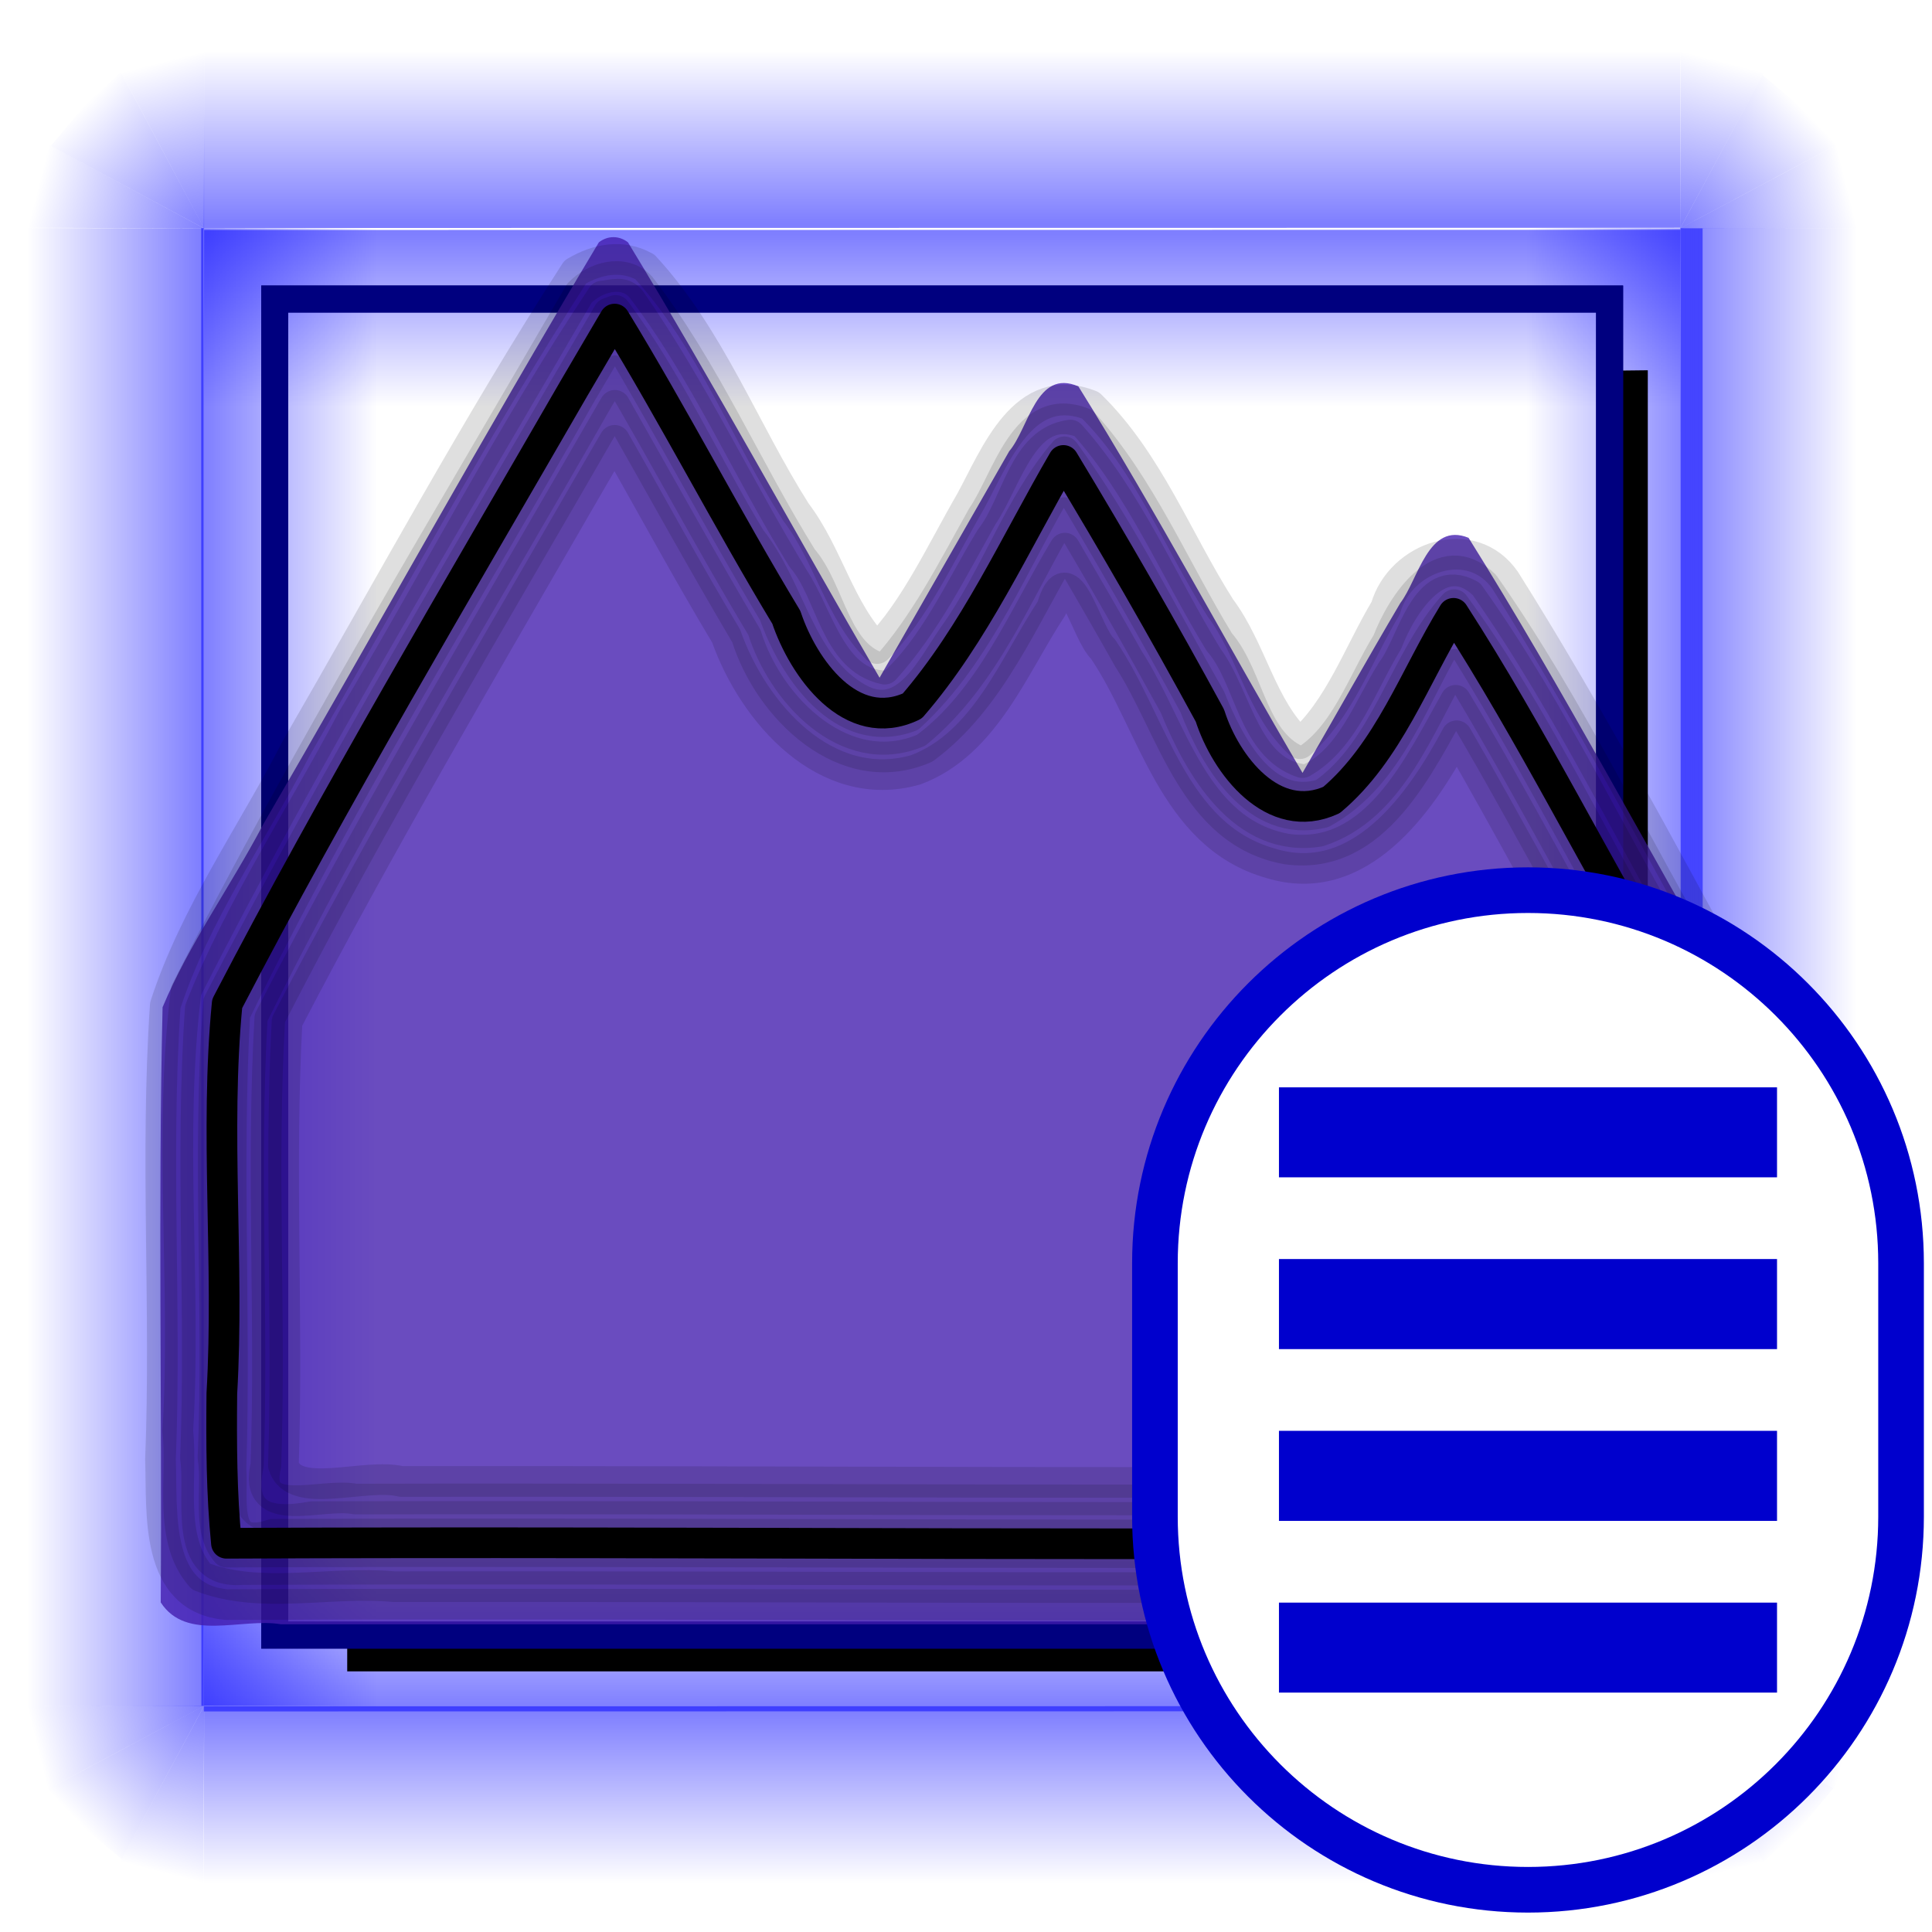 <?xml version="1.0" encoding="UTF-8" standalone="no"?>
<!-- Created with Inkscape (http://www.inkscape.org/) -->
<svg
   xmlns:dc="http://purl.org/dc/elements/1.1/"
   xmlns:cc="http://web.resource.org/cc/"
   xmlns:rdf="http://www.w3.org/1999/02/22-rdf-syntax-ns#"
   xmlns:svg="http://www.w3.org/2000/svg"
   xmlns="http://www.w3.org/2000/svg"
   xmlns:xlink="http://www.w3.org/1999/xlink"
   xmlns:sodipodi="http://sodipodi.sourceforge.net/DTD/sodipodi-0.dtd"
   xmlns:inkscape="http://www.inkscape.org/namespaces/inkscape"
   version="1.0"
   width="256"
   height="256"
   id="svg1"
   sodipodi:version="0.32"
   inkscape:version="0.45"
   sodipodi:docname="i_bulmages_almacen.svg"
   sodipodi:docbase="/home/anna/Desktop/elferrer/Documents/noves imatges bulmages/i_bulmages_almacen"
   inkscape:output_extension="org.inkscape.output.svg.inkscape"
   inkscape:export-filename="/home/anna/Desktop/elferrer/Documents/noves imatges bulmages/i_bulmages_almacen/i_bulmages_almacen_pulsado_L.png"
   inkscape:export-xdpi="96"
   inkscape:export-ydpi="96"
   sodipodi:modified="true">
  <sodipodi:namedview
     inkscape:window-height="690"
     inkscape:window-width="1016"
     inkscape:pageshadow="2"
     inkscape:pageopacity="0.0"
     guidetolerance="10.0"
     gridtolerance="10.0"
     objecttolerance="10.0"
     borderopacity="1.0"
     bordercolor="#666666"
     pagecolor="#ffffff"
     id="base"
     inkscape:zoom="1.9023438"
     inkscape:cx="128"
     inkscape:cy="128"
     inkscape:window-x="0"
     inkscape:window-y="0"
     inkscape:current-layer="layer7"
     gridempspacing="3" />
  <defs
     id="defs3">
    <linearGradient
       id="linearGradient9952">
      <stop
         style="stop-color:blue;stop-opacity:1"
         offset="0"
         id="stop9953" />
      <stop
         style="stop-color:blue;stop-opacity:0"
         offset="1"
         id="stop9954" />
    </linearGradient>
    <linearGradient
       inkscape:collect="always"
       xlink:href="#linearGradient9952"
       id="linearGradient2396"
       gradientUnits="userSpaceOnUse"
       gradientTransform="matrix(0.723,0,0,5.492,357.322,-224.63)"
       x1="-181"
       y1="65.431"
       x2="-149.556"
       y2="65.431" />
    <linearGradient
       inkscape:collect="always"
       xlink:href="#linearGradient9952"
       id="linearGradient2398"
       gradientUnits="userSpaceOnUse"
       gradientTransform="matrix(0.503,0.519,-0.519,0.504,350.842,286.888)"
       x1="-181"
       y1="65.431"
       x2="-149.556"
       y2="65.431" />
    <linearGradient
       inkscape:collect="always"
       xlink:href="#linearGradient9952"
       id="linearGradient2400"
       gradientUnits="userSpaceOnUse"
       gradientTransform="matrix(0.701,0.178,-0.178,0.701,364.241,212.25)"
       x1="-181"
       y1="65.431"
       x2="-149.556"
       y2="65.431" />
    <linearGradient
       inkscape:collect="always"
       xlink:href="#linearGradient9952"
       id="linearGradient2402"
       gradientUnits="userSpaceOnUse"
       gradientTransform="matrix(0.175,0.702,0.701,-0.175,211.597,364.386)"
       x1="-181"
       y1="65.431"
       x2="-149.556"
       y2="65.431" />
    <linearGradient
       inkscape:collect="always"
       xlink:href="#linearGradient9952"
       id="linearGradient2404"
       gradientUnits="userSpaceOnUse"
       gradientTransform="matrix(-0.519,0.504,-0.503,-0.519,-30.75,351.035)"
       x1="-181"
       y1="65.431"
       x2="-149.556"
       y2="65.431" />
    <linearGradient
       inkscape:collect="always"
       xlink:href="#linearGradient9952"
       id="linearGradient2406"
       gradientUnits="userSpaceOnUse"
       gradientTransform="matrix(-0.178,0.701,-0.701,-0.178,43.823,364.446)"
       x1="-181"
       y1="65.431"
       x2="-149.556"
       y2="65.431" />
    <linearGradient
       inkscape:collect="always"
       xlink:href="#linearGradient9952"
       id="linearGradient2408"
       gradientUnits="userSpaceOnUse"
       gradientTransform="matrix(-0.701,0.175,0.175,0.702,-108.181,211.669)"
       x1="-181"
       y1="65.431"
       x2="-149.556"
       y2="65.431" />
    <linearGradient
       inkscape:collect="always"
       xlink:href="#linearGradient9952"
       id="linearGradient2410"
       gradientUnits="userSpaceOnUse"
       gradientTransform="matrix(0.519,-0.504,0.503,0.519,286.75,-95.035)"
       x1="-181"
       y1="65.431"
       x2="-149.556"
       y2="65.431" />
    <linearGradient
       inkscape:collect="always"
       xlink:href="#linearGradient9952"
       id="linearGradient2412"
       gradientUnits="userSpaceOnUse"
       gradientTransform="matrix(0.178,-0.701,0.701,0.178,212.177,-108.446)"
       x1="-181"
       y1="65.431"
       x2="-149.556"
       y2="65.431" />
    <linearGradient
       inkscape:collect="always"
       xlink:href="#linearGradient9952"
       id="linearGradient2414"
       gradientUnits="userSpaceOnUse"
       gradientTransform="matrix(0.701,-0.175,-0.175,-0.702,364.182,44.331)"
       x1="-181"
       y1="65.431"
       x2="-149.556"
       y2="65.431" />
    <linearGradient
       inkscape:collect="always"
       xlink:href="#linearGradient9952"
       id="linearGradient2416"
       gradientUnits="userSpaceOnUse"
       gradientTransform="matrix(-0.503,-0.519,0.519,-0.504,-94.842,-30.888)"
       x1="-181"
       y1="65.431"
       x2="-149.556"
       y2="65.431" />
    <linearGradient
       inkscape:collect="always"
       xlink:href="#linearGradient9952"
       id="linearGradient2418"
       gradientUnits="userSpaceOnUse"
       gradientTransform="matrix(-0.701,-0.178,0.178,-0.701,-108.241,43.75)"
       x1="-181"
       y1="65.431"
       x2="-149.556"
       y2="65.431" />
    <linearGradient
       inkscape:collect="always"
       xlink:href="#linearGradient9952"
       id="linearGradient2420"
       gradientUnits="userSpaceOnUse"
       gradientTransform="matrix(-0.175,-0.702,-0.701,0.175,44.403,-108.386)"
       x1="-181"
       y1="65.431"
       x2="-149.556"
       y2="65.431" />
    <linearGradient
       inkscape:collect="always"
       xlink:href="#linearGradient9952"
       id="linearGradient2422"
       gradientUnits="userSpaceOnUse"
       gradientTransform="matrix(-0.723,0,0,-5.492,-101.322,480.63)"
       x1="-181"
       y1="65.431"
       x2="-149.556"
       y2="65.431" />
    <linearGradient
       inkscape:collect="always"
       xlink:href="#linearGradient9952"
       id="linearGradient2424"
       gradientUnits="userSpaceOnUse"
       gradientTransform="matrix(0,-0.723,5.487,0,-224.324,-101.52)"
       x1="-181"
       y1="65.431"
       x2="-149.556"
       y2="65.431" />
    <linearGradient
       inkscape:collect="always"
       xlink:href="#linearGradient9952"
       id="linearGradient2426"
       gradientUnits="userSpaceOnUse"
       gradientTransform="matrix(0,0.723,-5.487,0,480.324,357.52)"
       x1="-181"
       y1="65.431"
       x2="-149.556"
       y2="65.431" />
    <linearGradient
       inkscape:collect="always"
       xlink:href="#linearGradient9952"
       id="linearGradient2428"
       gradientUnits="userSpaceOnUse"
       gradientTransform="matrix(0.723,0,0,5.492,161.292,-224.63)"
       x1="-181"
       y1="65.431"
       x2="-149.556"
       y2="65.431" />
    <linearGradient
       inkscape:collect="always"
       xlink:href="#linearGradient9952"
       id="linearGradient2430"
       gradientUnits="userSpaceOnUse"
       gradientTransform="matrix(-0.723,0,0,-5.492,97.316,480.63)"
       x1="-181"
       y1="65.431"
       x2="-149.556"
       y2="65.431" />
    <linearGradient
       inkscape:collect="always"
       xlink:href="#linearGradient9952"
       id="linearGradient2432"
       gradientUnits="userSpaceOnUse"
       gradientTransform="matrix(0,-0.723,5.487,0,-224.324,95.043)"
       x1="-181"
       y1="65.431"
       x2="-149.556"
       y2="65.431" />
    <linearGradient
       inkscape:collect="always"
       xlink:href="#linearGradient9952"
       id="linearGradient2434"
       gradientUnits="userSpaceOnUse"
       gradientTransform="matrix(0,0.723,-5.487,0,480.324,161.897)"
       x1="-181"
       y1="65.431"
       x2="-149.556"
       y2="65.431" />
    <filter
       inkscape:collect="always"
       x="-0.1"
       width="1.2"
       y="-0.1"
       height="1.2"
       id="filter3219">
      <feGaussianBlur
         inkscape:collect="always"
         stdDeviation="9.027"
         id="feGaussianBlur3221" />
    </filter>
  </defs>
  <g
     style="opacity:1;display:inline"
     id="layer1">
    <path
       d=""
       style="opacity:1"
       id="path3945" />
  </g>
  <path
     d=""
     id="path3081" />
  <g
     style="display:inline"
     id="layer2" />
  <g
     style="display:inline"
     id="layer3" />
  <g
     style="opacity:1;display:inline"
     id="layer4" />
  <g
     inkscape:groupmode="layer"
     id="layer5"
     inkscape:label="boton_pulsado"
     style="display:inline"
     sodipodi:insensitive="true">
    <g
       id="g2458">
      <g
         transform="translate(-3.16,0.141)"
         style="display:inline"
         id="g3979">
        <path
           d="M 225.846,30.083 L 249.219,30.142 L 249.219,225.917 L 225.872,225.877 L 225.846,30.083 z "
           style="opacity:0.5;fill:url(#linearGradient2396);fill-opacity:1;fill-rule:evenodd;stroke:none;stroke-width:8.98;stroke-miterlimit:4;stroke-opacity:1;display:block"
           id="rect10002" />
        <path
           d="M 246.092,236.818 L 241.619,242.202 L 236.83,246.557 L 225.791,225.876 L 246.092,236.818 z "
           style="opacity:0.5;fill:url(#linearGradient2398);fill-opacity:1;fill-rule:evenodd;stroke:none;stroke-width:8.98;stroke-miterlimit:4;stroke-opacity:1"
           id="path2053" />
        <path
           d="M 249.219,225.967 L 247.82,231.479 L 246.42,236.991 L 225.791,225.876 L 249.219,225.967 z "
           style="opacity:0.5;fill:url(#linearGradient2400);fill-opacity:1;fill-rule:evenodd;stroke:none;stroke-width:8.98;stroke-miterlimit:4;stroke-opacity:1"
           id="path2060" />
        <path
           d="M 225.791,249.324 L 231.304,247.947 L 236.817,246.57 L 225.8,225.876 L 225.791,249.324 z "
           style="opacity:0.5;fill:url(#linearGradient2402);fill-opacity:1;fill-rule:evenodd;stroke:none;stroke-width:8.98;stroke-miterlimit:4;stroke-opacity:1"
           id="path2062" />
        <path
           d="M 19.276,246.194 L 13.897,241.717 L 9.545,236.924 L 30.209,225.876 L 19.276,246.194 z "
           style="opacity:0.5;fill:url(#linearGradient2404);fill-opacity:1;fill-rule:evenodd;stroke:none;stroke-width:8.98;stroke-miterlimit:4;stroke-opacity:1"
           id="path3000" />
        <path
           d="M 30.118,249.324 L 24.611,247.923 L 19.104,246.523 L 30.209,225.876 L 30.118,249.324 z "
           style="opacity:0.5;fill:url(#linearGradient2406);fill-opacity:1;fill-rule:evenodd;stroke:none;stroke-width:8.98;stroke-miterlimit:4;stroke-opacity:1"
           id="path3001" />
        <path
           d="M 6.781,225.876 L 8.157,231.394 L 9.533,236.912 L 30.209,225.885 L 6.781,225.876 z "
           style="opacity:0.5;fill:url(#linearGradient2408);fill-opacity:1;fill-rule:evenodd;stroke:none;stroke-width:8.98;stroke-miterlimit:4;stroke-opacity:1"
           id="path3002" />
        <path
           d="M 236.724,9.806 L 242.103,14.283 L 246.455,19.076 L 225.791,30.124 L 236.724,9.806 z "
           style="opacity:0.5;fill:url(#linearGradient2410);fill-opacity:1;fill-rule:evenodd;stroke:none;stroke-width:8.98;stroke-miterlimit:4;stroke-opacity:1"
           id="path3007" />
        <path
           d="M 225.882,6.676 L 231.389,8.077 L 236.896,9.477 L 225.791,30.124 L 225.882,6.676 z "
           style="opacity:0.5;fill:url(#linearGradient2412);fill-opacity:1;fill-rule:evenodd;stroke:none;stroke-width:8.98;stroke-miterlimit:4;stroke-opacity:1"
           id="path3008" />
        <path
           d="M 249.219,30.124 L 247.843,24.606 L 246.467,19.088 L 225.791,30.115 L 249.219,30.124 z "
           style="opacity:0.5;fill:url(#linearGradient2414);fill-opacity:1;fill-rule:evenodd;stroke:none;stroke-width:8.98;stroke-miterlimit:4;stroke-opacity:1"
           id="path3009" />
        <path
           d="M 9.908,19.182 L 14.381,13.798 L 19.17,9.443 L 30.209,30.124 L 9.908,19.182 z "
           style="opacity:0.5;fill:url(#linearGradient2416);fill-opacity:1;fill-rule:evenodd;stroke:none;stroke-width:8.98;stroke-miterlimit:4;stroke-opacity:1"
           id="path3011" />
        <path
           d="M 6.781,30.033 L 8.18,24.521 L 9.58,19.009 L 30.209,30.124 L 6.781,30.033 z "
           style="opacity:0.5;fill:url(#linearGradient2418);fill-opacity:1;fill-rule:evenodd;stroke:none;stroke-width:8.98;stroke-miterlimit:4;stroke-opacity:1"
           id="path3012" />
        <path
           d="M 30.209,6.676 L 24.696,8.053 L 19.183,9.43 L 30.2,30.124 L 30.209,6.676 z "
           style="opacity:0.5;fill:url(#linearGradient2420);fill-opacity:1;fill-rule:evenodd;stroke:none;stroke-width:8.98;stroke-miterlimit:4;stroke-opacity:1"
           id="path3013" />
        <path
           d="M 30.154,225.917 L 6.781,225.858 L 6.781,30.083 L 30.128,30.123 L 30.154,225.917 z "
           style="opacity:0.5;fill:url(#linearGradient2422);fill-opacity:1;fill-rule:evenodd;stroke:none;stroke-width:8.98;stroke-miterlimit:4;stroke-opacity:1;display:block"
           id="path3021" />
        <path
           d="M 30.168,30.069 L 30.227,6.676 L 225.832,6.676 L 225.793,30.043 L 30.168,30.069 z "
           style="opacity:0.5;fill:url(#linearGradient2424);fill-opacity:1;fill-rule:evenodd;stroke:none;stroke-width:8.98;stroke-miterlimit:4;stroke-opacity:1;display:block"
           id="path3023" />
        <path
           d="M 225.832,225.931 L 225.773,249.324 L 30.168,249.324 L 30.207,225.957 L 225.832,225.931 z "
           style="opacity:0.5;fill:url(#linearGradient2426);fill-opacity:1;fill-rule:evenodd;stroke:none;stroke-width:8.98;stroke-miterlimit:4;stroke-opacity:1;display:block"
           id="path3054" />
        <path
           d="M 29.817,30.083 L 53.19,30.142 L 53.19,225.917 L 29.843,225.877 L 29.817,30.083 z "
           style="opacity:0.5;fill:url(#linearGradient2428);fill-opacity:1;fill-rule:evenodd;stroke:none;stroke-width:8.98;stroke-miterlimit:4;stroke-opacity:1;display:block"
           id="path1956" />
        <path
           d="M 228.791,225.917 L 205.418,225.858 L 205.418,30.083 L 228.765,30.123 L 228.791,225.917 z "
           style="opacity:0.5;fill:url(#linearGradient2430);fill-opacity:1;fill-rule:evenodd;stroke:none;stroke-width:8.98;stroke-miterlimit:4;stroke-opacity:1;display:block"
           id="path1990" />
        <path
           d="M 30.168,226.633 L 30.227,203.24 L 225.832,203.24 L 225.793,226.607 L 30.168,226.633 z "
           style="opacity:0.5;fill:url(#linearGradient2432);fill-opacity:1;fill-rule:evenodd;stroke:none;stroke-width:8.98;stroke-miterlimit:4;stroke-opacity:1;display:block"
           id="path1992" />
        <path
           d="M 225.832,30.308 L 225.773,53.701 L 30.168,53.701 L 30.207,30.334 L 225.832,30.308 z "
           style="opacity:0.5;fill:url(#linearGradient2434);fill-opacity:1;fill-rule:evenodd;stroke:none;stroke-width:8.98;stroke-miterlimit:4;stroke-opacity:1;display:block"
           id="path1994" />
      </g>
      <path
         d="M 46.007,221.461 L 46.007,217.882 L 214.767,217.882 L 214.767,49.102 L 218.342,49.061 L 218.342,219.683 L 218.342,221.461 L 216.566,221.461 L 46.007,221.461 z "
         style="fill:#000000;fill-opacity:1;fill-rule:evenodd;stroke:none;stroke-width:4.706;stroke-miterlimit:4;stroke-opacity:1;display:block"
         id="path2826" />
      <path
         d="M 34.613,37.835 L 36.388,37.835 L 213.292,37.835 L 215.068,37.835 L 215.068,39.612 L 215.068,216.67 L 215.068,218.447 L 213.292,218.447 L 36.388,218.447 L 34.613,218.447 L 34.613,216.67 L 34.613,39.612 L 34.613,37.835 z M 38.188,41.413 L 38.188,214.869 L 211.493,214.869 L 211.493,41.413 L 38.188,41.413 z "
         style="fill:#00007f;fill-opacity:1;fill-rule:evenodd;stroke:none;stroke-width:8.98;stroke-miterlimit:4;stroke-opacity:1;display:block"
         id="rect5542" />
    </g>
  </g>
  <g
     inkscape:groupmode="layer"
     id="layer7"
     inkscape:label="boton_visible"
     style="display:inline"
     sodipodi:insensitive="true">
    <path
       id="path2483"
       style="fill:#00007f;fill-opacity:1;fill-rule:evenodd;stroke:none;stroke-width:8.98;stroke-miterlimit:4;stroke-opacity:1;display:block;filter:url(#filter3219)"
       d="M 34.613,37.835 L 36.388,37.835 L 213.292,37.835 L 215.068,37.835 L 215.068,39.612 L 215.068,216.67 L 215.068,218.447 L 213.292,218.447 L 36.388,218.447 L 34.613,218.447 L 34.613,216.67 L 34.613,39.612 L 34.613,37.835 z M 38.188,41.413 L 38.188,214.869 L 211.493,214.869 L 211.493,41.413 L 38.188,41.413 z " />
  </g>
  <g
     inkscape:groupmode="layer"
     id="layer8"
     inkscape:label="icono"
     style="display:inline">
    <g
       id="g2099"
       transform="matrix(1.016,0,0,1.016,-36.686,-39.14)">
      <path
         id="path3202"
         d="" />
      <g
         style="display:block"
         transform="translate(184.516,-340.644)"
         inkscape:label="Dibuix"
         id="g1271">
        <path
           style="fill:#411bad;fill-opacity:0.784;fill-rule:evenodd;stroke:none;stroke-width:7.5;stroke-linecap:round;stroke-linejoin:round;stroke-miterlimit:4;stroke-dasharray:7.5, 15;stroke-dashoffset:0;stroke-opacity:1"
           d="M -70.301,410.766 C -85.303,435.798 -99.463,461.501 -114.142,486.791 C -118.334,494.759 -123.768,502.306 -127.204,510.531 C -127.81,536.387 -127.258,562.282 -127.446,588.153 C -124.083,593.333 -116.876,590.121 -111.762,591.005 C -49.366,591.005 13.03,591.005 75.426,591.005 C 80.606,587.641 77.394,580.434 78.278,575.32 C 78.158,553.524 78.516,531.668 78.099,509.908 C 66.364,489.749 55.476,469.077 43.121,449.309 C 37.852,447.165 36.589,454.721 34.218,457.818 C 29.888,465.148 25.73,472.592 21.466,479.965 C 11.645,463.233 2.434,445.945 -7.767,429.56 C -13.268,427.194 -14.208,434.991 -16.787,438.013 C -22.423,447.861 -28.06,457.708 -33.696,467.555 C -44.7,448.677 -55.186,429.387 -66.513,410.766 C -67.675,409.871 -69.14,409.875 -70.301,410.766 z "
           id="path1697" />
        <path
           id="path3034"
           d="M -73.531,429.782 C -88.896,456.407 -104.619,482.834 -118.781,510.063 C -120.41,526.877 -118.483,543.981 -119.476,560.907 C -119.541,567.421 -119.52,573.95 -118.875,580.438 C -55.804,580.146 7.274,580.961 70.344,580.094 C 69.628,556.308 71.398,532.467 69.719,508.719 C 59.907,492.327 51.456,475.108 41.156,459.157 C 36.097,467.372 32.707,477.208 25.25,483.501 C 17.638,486.987 11.435,478.923 9.389,472.493 C 3.25,461.211 -3.076,450.202 -9.719,439.219 C -16,450.009 -21.316,461.869 -29.437,471.251 C -37.406,475.058 -43.658,466.264 -45.857,459.673 C -53.598,446.855 -60.463,433.537 -68.25,420.782 C -70.01,423.782 -71.771,426.782 -73.531,429.782 z "
           style="fill:none;fill-opacity:0.784;fill-rule:evenodd;stroke:#000000;stroke-width:4;stroke-linecap:round;stroke-linejoin:round;stroke-miterlimit:4;stroke-dasharray:none;stroke-dashoffset:0;stroke-opacity:1;display:block" />
        <g
           id="g4858">
          <path
             id="path4860"
             d="M -72.406,443.75 C -85.515,466.481 -98.854,489.122 -110.969,512.406 C -112.011,531.6 -110.817,550.984 -111.444,570.249 C -110.125,574.896 -100.764,571.212 -96.094,572.377 C -43.334,572.307 9.429,572.812 62.188,572.188 C 62.005,551.858 63.111,531.412 61.875,511.156 C 54.841,499.319 48.426,486.94 41.562,475.125 C 36.865,483.946 28.863,495.329 17.281,491.75 C 4.484,488.12 2.011,473.467 -4.562,463.812 C -6.778,461.811 -9.065,450.948 -11.239,458.466 C -16.205,465.999 -19.961,476.176 -28.969,479.562 C -40.711,482.932 -50.179,472.122 -53.707,462.114 C -58.752,453.72 -63.397,445.096 -68.25,436.594 C -69.635,438.979 -71.021,441.365 -72.406,443.75 z "
             style="opacity:0.125;fill:none;fill-opacity:0.784;fill-rule:evenodd;stroke:#000000;stroke-width:4;stroke-linecap:round;stroke-linejoin:round;stroke-miterlimit:4;stroke-dashoffset:0;stroke-opacity:1;display:block" />
          <path
             id="path4865"
             d="M -68.594,432.656 C -83.692,458.948 -99.399,485.015 -113.219,511.969 C -114.339,531.303 -113.075,550.839 -113.726,570.249 C -115.504,577.589 -106.499,573.782 -102.063,574.674 C -46.542,574.538 8.982,575.142 64.5,574.438 C 64.198,553.129 65.455,531.704 64.125,510.469 C 56.263,497.313 49.32,483.573 41.438,470.5 C 36.705,478.842 31.024,491.491 19.438,489.906 C 7.224,487.738 4.517,473.953 -1.234,465.102 C -3.95,460.258 -6.736,455.457 -9.531,450.656 C -14.961,459.654 -19.186,470.399 -27.812,476.75 C -38.204,481.27 -48.156,471.517 -51.062,462.125 C -56.933,452.2 -62.551,441.991 -68.219,432.031 L -68.594,432.656 z "
             style="opacity:0.125;fill:none;fill-opacity:0.784;fill-rule:evenodd;stroke:#000000;stroke-width:4;stroke-linecap:round;stroke-linejoin:round;stroke-miterlimit:4;stroke-dashoffset:0;stroke-opacity:1;display:block" />
          <path
             id="path4870"
             d="M -70.562,431.5 C -85.715,458.139 -101.99,484.392 -115.5,511.812 C -116.626,531.2 -115.353,550.786 -116.009,570.249 C -117.409,576.775 -113.742,578.106 -107.75,576.971 C -49.552,576.774 8.649,577.467 66.844,576.688 C 66.358,554.401 67.813,531.995 66.375,509.781 C 57.711,495.301 50.128,480.195 41.312,465.812 C 36.649,473.666 33.068,484.526 23.625,487.594 C 13.66,489.19 7.971,479.072 4.802,471.279 C 0.125,462.76 -4.621,454.396 -9.625,446.031 C -15.477,455.773 -19.861,467.383 -28.781,474.688 C -38.087,478.539 -46.439,469.35 -48.969,461.156 C -55.655,450.062 -61.674,438.647 -68.219,427.531 C -69,428.854 -69.781,430.177 -70.562,431.5 z "
             style="opacity:0.125;fill:none;fill-opacity:0.784;fill-rule:evenodd;stroke:#000000;stroke-width:4;stroke-linecap:round;stroke-linejoin:round;stroke-miterlimit:4;stroke-dashoffset:0;stroke-opacity:1;display:block" />
          <path
             id="path4875"
             d="M -72.531,430.344 C -87.774,457.23 -104.331,483.674 -117.785,511.402 C -118.874,530.982 -117.666,550.933 -118.281,570.656 C -117.997,574.973 -119.543,581.562 -112.844,579.267 C -52.177,579.018 8.493,579.787 69.156,578.938 C 68.571,555.671 70.144,532.286 68.625,509.094 C 59.162,493.361 51.061,476.822 41.188,461.344 C 36.052,469.516 32.983,480.334 24.094,485.156 C 15.31,487.257 10.02,478.022 7.344,471.157 C 1.865,461.147 -3.809,451.246 -9.688,441.469 C -16.053,451.924 -20.676,464.337 -29.75,472.625 C -38.544,475.878 -44.956,466.328 -47.456,459.207 C -54.607,447.285 -61.073,434.957 -68.219,423.031 C -69.656,425.469 -71.094,427.906 -72.531,430.344 z "
             style="opacity:0.125;fill:none;fill-opacity:0.784;fill-rule:evenodd;stroke:#000000;stroke-width:4;stroke-linecap:round;stroke-linejoin:round;stroke-miterlimit:4;stroke-dashoffset:0;stroke-opacity:1;display:block" />
          <path
             id="path4880"
             d="M -69.062,420 C -86.409,449.717 -104.112,479.349 -119.906,509.938 C -121.452,529.587 -119.802,549.52 -120.631,569.281 C -120.004,573.234 -121.458,578.63 -118.875,581.594 C -55.802,581.305 7.274,582.107 70.344,581.25 C 73.002,577.632 70.561,571.349 71.312,566.719 C 71.27,547.21 72.413,527.592 70.719,508.156 C 60.525,491.718 52.609,473.514 41.25,458.031 C 34.699,465.269 32.432,476.955 24.125,482.719 C 16.345,485.191 11.809,476.14 9.414,470.184 C 3.247,459.434 -2.37,448.013 -9.594,438.094 C -15.48,444.936 -18.61,454.539 -24.048,462.086 C -26.957,466.257 -30.287,473.635 -36.438,470.281 C -44.155,465.969 -45.27,455.977 -50.531,449.406 C -56.458,439.571 -61.328,428.765 -68.125,419.656 L -69.062,420 z "
             style="opacity:0.125;fill:none;fill-opacity:0.784;fill-rule:evenodd;stroke:#000000;stroke-width:4;stroke-linecap:round;stroke-linejoin:round;stroke-miterlimit:4;stroke-dashoffset:0;stroke-opacity:1;display:block" />
          <path
             id="path4885"
             d="M -69.875,417.781 C -81.668,435.459 -91.52,454.675 -102.469,473 C -109.072,485.541 -117.088,497.607 -122.287,510.714 C -123.632,530.149 -122.131,549.818 -122.912,569.343 C -122.151,574.368 -124.753,584.504 -116.875,583.87 C -54.459,583.597 7.961,584.383 70.375,583.531 C 76.558,581.326 72.624,573.151 73.604,568.125 C 73.325,547.778 75.094,527.204 72.688,507 C 62.524,490.476 54.488,472.439 43.25,456.73 C 37.448,453.551 35.821,463.128 33.16,466.589 C 30.043,471.51 27.673,478.552 22,480.875 C 14.025,480.296 12.989,470.025 9.096,464.874 C 3.206,455.246 -1.324,444.275 -8.812,435.906 C -14.99,436.725 -15.775,445.017 -19.218,449.36 C -23.17,455.817 -26.58,463.675 -32.188,468.594 C -39.761,469.171 -41.6,459.494 -44.881,454.606 C -52.138,442.656 -58.162,429.819 -66.105,418.422 C -67.082,417.015 -68.486,417.658 -69.875,417.781 z "
             style="opacity:0.125;fill:none;fill-opacity:0.784;fill-rule:evenodd;stroke:#000000;stroke-width:4;stroke-linecap:round;stroke-linejoin:round;stroke-miterlimit:4;stroke-dashoffset:0;stroke-opacity:1;display:block" />
          <path
             id="path4890"
             d="M -72.844,417.406 C -90.299,447.496 -108.421,477.335 -124.13,508.364 C -126.505,527.3 -124.065,546.675 -125.219,565.781 C -124.555,572.03 -126.564,579.86 -122.184,584.79 C -114.435,587.814 -105.349,585.321 -97.063,586.099 C -41.24,586.018 14.586,586.58 70.406,585.812 C 79.307,583.894 74.974,573.145 75.875,566.688 C 75.594,546.627 77.489,526.284 74.825,506.399 C 64.857,489.588 56.441,471.498 45.19,455.467 C 39.592,449.995 34.423,457.963 32.531,462.906 C 29.256,468.208 26.935,475.502 21.438,478.625 C 14.893,476.436 14.645,467.541 10.612,462.905 C 4.792,453.393 0.346,442.589 -7.105,434.346 C -14.745,431.283 -17.008,441.724 -20.297,446.508 C -24.13,453.346 -27.779,460.644 -33.031,466.438 C -39.535,465.055 -39.994,456.303 -43.781,451.969 C -51.033,440.313 -56.541,427.343 -64.872,416.553 C -67.106,414.188 -70.814,415.303 -72.844,417.406 z "
             style="opacity:0.125;fill:none;fill-opacity:0.784;fill-rule:evenodd;stroke:#000000;stroke-width:4;stroke-linecap:round;stroke-linejoin:round;stroke-miterlimit:4;stroke-dashoffset:0;stroke-opacity:1;display:block" />
          <path
             id="path4895"
             d="M -73.375,414.625 C -86.342,434.734 -97.737,455.934 -109.738,476.685 C -115.454,487.835 -122.989,498.371 -126.85,510.276 C -128.19,529.91 -126.699,549.755 -127.474,569.468 C -127.245,576.459 -128.296,587.631 -118.844,588.438 C -55.75,588.148 7.347,588.952 70.438,588.094 C 79.198,587.36 78.711,577.669 78.188,571.125 C 77.701,549.532 79.9,527.659 77.102,506.244 C 67.74,489.015 58.388,471.543 47.906,454.875 C 43.533,448.535 34.245,451.732 32.312,458.469 C 28.771,464.397 26.27,471.665 21.125,476.156 C 16.058,471.468 14.878,463.956 10.742,458.442 C 5.151,449.646 1.318,439.352 -6.188,432.031 C -14.877,428.633 -18.553,438.551 -21.818,444.537 C -25.537,450.953 -29.108,458.777 -34.031,463.75 C -38.918,458.838 -40.384,451.5 -44.594,445.969 C -51.3,435.42 -55.832,423.164 -64.311,413.971 C -67.284,412.323 -70.509,412.934 -73.375,414.625 z "
             style="opacity:0.125;fill:none;fill-opacity:0.784;fill-rule:evenodd;stroke:#000000;stroke-width:4;stroke-linecap:round;stroke-linejoin:round;stroke-miterlimit:4;stroke-dashoffset:0;stroke-opacity:1;display:block" />
        </g>
      </g>
    </g>
  </g>
  <g
     inkscape:groupmode="layer"
     id="layer9"
     inkscape:label="propiedad_mas"
     sodipodi:insensitive="true"
     style="display:none">
    <g
       id="g2341"
       style="display:inline"
       transform="matrix(0.806,0,0,0.806,-5.092,2.386)">
      <path
         id="path2343"
         d="" />
      <g
         id="g2345"
         style="display:block">
        <g
           id="g6097"
           style="display:block"
           transform="matrix(0.926,0,0,0.926,493.567,41.864)">
          <path
             id="path3603"
             style="fill:#ffffff;fill-opacity:1;fill-rule:evenodd;stroke:#006900;stroke-width:8.101;stroke-miterlimit:4;stroke-opacity:1"
             d="M -191.515,25.067 C -191.515,61.628 -221.188,91.301 -257.749,91.301 C -294.31,91.301 -323.982,61.628 -323.982,25.067 C -323.982,-11.494 -294.31,-41.166 -257.749,-41.166 C -221.188,-41.166 -191.515,-11.494 -191.515,25.067 z " />
          <path
             id="polygon1906"
             style="fill:#326400;stroke:none"
             d="M -302.556,11.966 L -270.996,11.966 L -270.996,-19.849 L -244.502,-19.849 L -244.502,11.966 L -212.942,11.966 L -212.942,38.424 L -244.502,38.424 L -244.502,69.983 L -270.996,69.983 L -270.996,38.424 L -302.556,38.424 L -302.556,11.966 z " />
        </g>
      </g>
    </g>
  </g>
  <g
     inkscape:groupmode="layer"
     id="layer10"
     inkscape:label="propiedad_menos"
     sodipodi:insensitive="true"
     style="display:none">
    <g
       id="g2734"
       style="opacity:1;display:inline"
       transform="matrix(0.806,0,0,0.806,-150.023,-5.092)">
      <path
         id="path2736"
         d="" />
      <g
         id="g2738"
         style="display:block">
        <g
           id="g6091"
           style="display:block"
           transform="matrix(0.926,0,0,0.926,565.886,84.551)">
          <path
             id="path4848"
             style="fill:#ffffff;fill-opacity:1;fill-rule:evenodd;stroke:#cd0000;stroke-width:8.101;stroke-miterlimit:4;stroke-opacity:1"
             d="M -269.625,184.019 C -269.625,220.58 -299.298,250.252 -335.859,250.252 C -372.42,250.252 -402.092,220.58 -402.092,184.019 C -402.092,147.458 -372.42,117.785 -335.859,117.785 C -299.298,117.785 -269.625,147.458 -269.625,184.019 z " />
          <path
             id="polygon2119"
             style="fill:#da251d;stroke:none"
             d="M -381.138,170.522 L -290.58,170.522 L -290.58,197.516 L -381.138,197.516 L -381.138,170.522 z " />
        </g>
      </g>
    </g>
  </g>
  <g
     inkscape:groupmode="layer"
     id="layer11"
     inkscape:label="propiedad_listado"
     sodipodi:insensitive="true"
     style="display:inline">
    <g
       id="g2141"
       style="opacity:1;display:inline"
       transform="matrix(0.806,0,0,0.806,150.027,114.943)">
      <path
         id="path2143"
         d="" />
      <g
         id="layer6"
         style="display:block">
        <g
           id="g6094"
           style="display:block"
           transform="matrix(0.926,0,0,0.926,143.775,118.562)">
          <path
             id="path4847"
             style="fill:#ffffff;fill-opacity:1;fill-rule:evenodd;stroke:#0000cd;stroke-width:8.101;stroke-miterlimit:4;stroke-opacity:1"
             d="M -151.237,-57.772 C -151.237,-21.211 -151.237,-49.333 -151.237,-12.772 C -151.237,23.789 -121.565,53.461 -85.004,53.461 C -48.443,53.461 -18.77,23.789 -18.77,-12.772 C -18.77,-49.333 -18.77,-21.211 -18.77,-57.772 C -18.77,-94.333 -48.443,-124.006 -85.004,-124.006 C -121.565,-124.006 -151.237,-94.333 -151.237,-57.772 z " />
          <path
             id="polyline1684"
             style="fill:#0000cd;fill-opacity:1;stroke:none"
             d="M -129.217,-89 L -129.217,-73.024 L -40.791,-73.024 L -40.791,-89 L -129.217,-89 z M -129.217,-58.517 L -129.217,-42.526 L -40.791,-42.526 L -40.791,-58.517 L -129.217,-58.517 z M -129.217,-28.019 L -129.217,-12.028 L -40.791,-12.028 L -40.791,-28.019 L -129.217,-28.019 z M -129.217,2.48 L -129.217,18.456 L -40.791,18.456 L -40.791,2.48 L -129.217,2.48 z " />
        </g>
      </g>
    </g>
  </g>
</svg>
